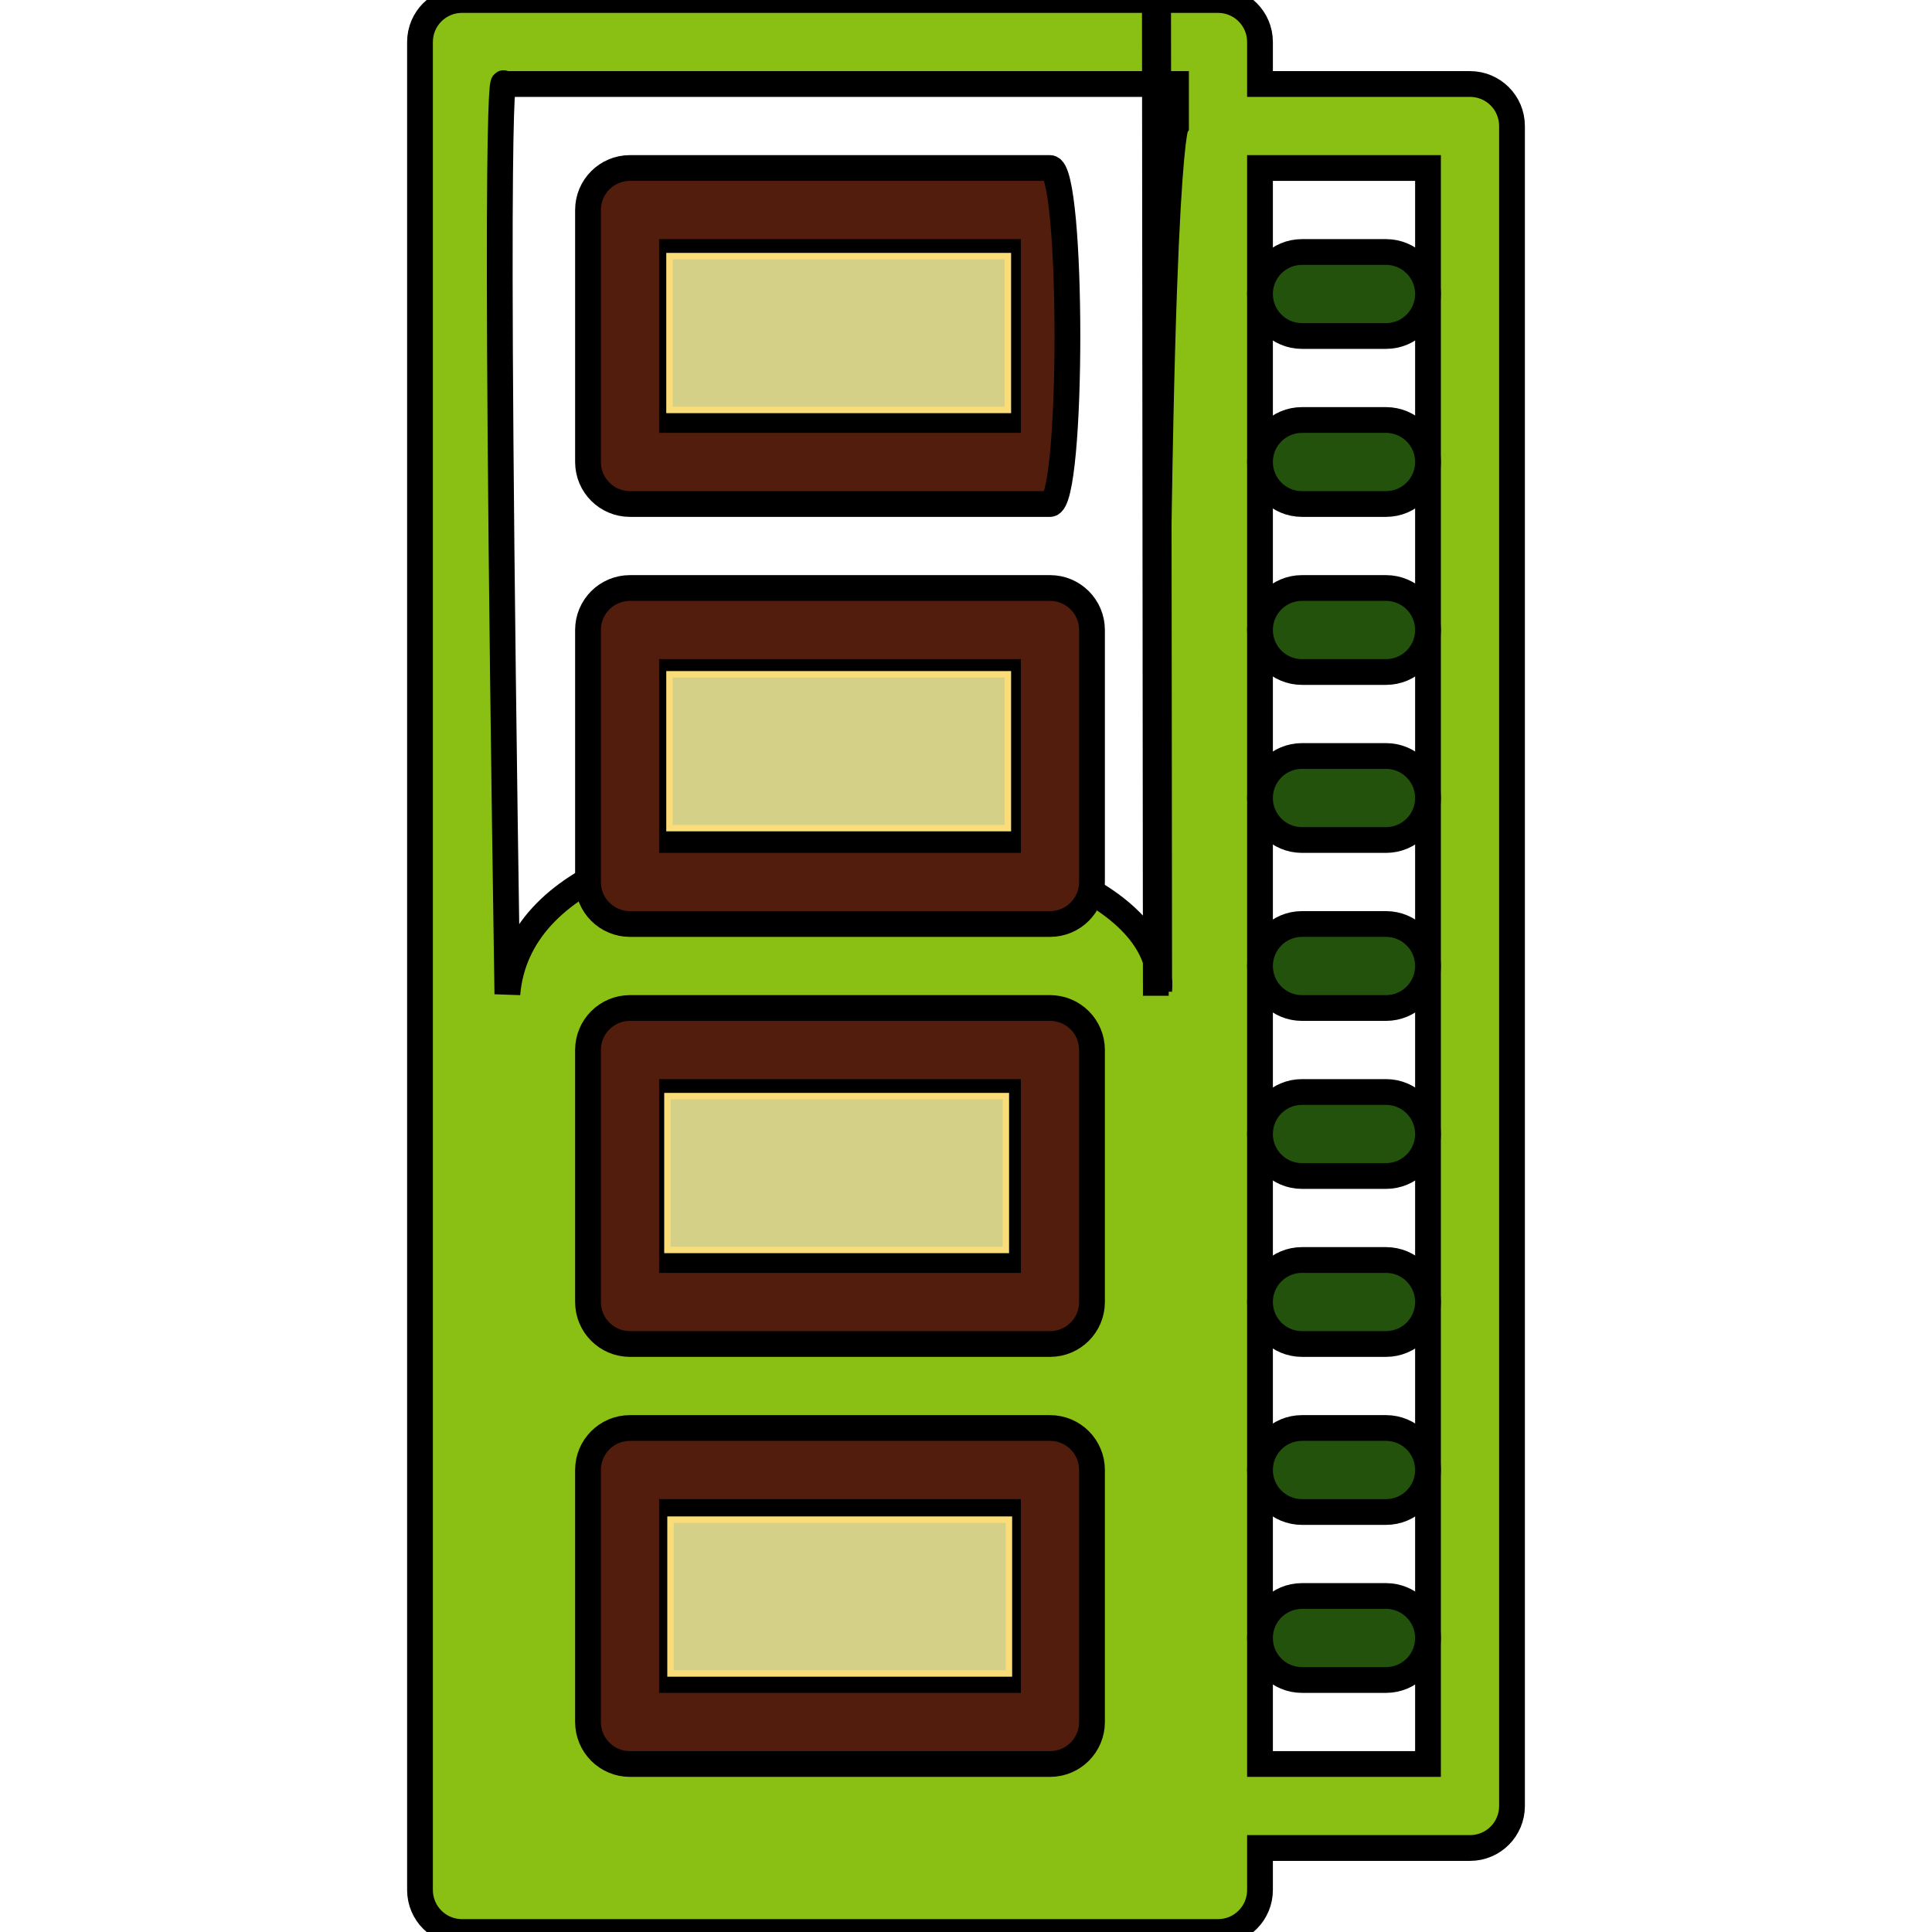 <?xml version="1.0" encoding="utf-8"?>
<svg fill="#000000" height="800px" width="800px" version="1.1" id="Layer_1" xmlns="http://www.w3.org/2000/svg" viewBox="0 0 299.92 299.92">
  <g style="transform-origin: 149.96px 149.96px;" transform="matrix(0, -1, 1, 0, 0, -0)">
    <g>
      <g>
        <path d="M 293.4 65.2 L 6.52 65.2 C 2.914 65.2 0 68.114 0 71.72 L 0 189.08 C 0 192.686 2.914 195.6 6.52 195.6 L 13.04 195.6 L 13.04 228.2 C 13.04 231.806 15.954 234.72 19.56 234.72 L 280.36 234.72 C 283.966 234.72 286.88 231.806 286.88 228.2 L 286.88 195.6 L 293.4 195.6 C 297.006 195.6 299.92 192.686 299.92 189.08 L 299.92 71.72 C 299.92 68.114 297.006 65.2 293.4 65.2 Z M 273.84 221.68 L 254.28 221.68 L 228.2 221.68 L 202.12 221.68 L 176.04 221.68 L 149.96 221.68 L 123.88 221.68 L 97.8 221.68 L 71.72 221.68 L 45.64 221.68 L 26.08 221.68 L 26.08 195.6 L 45.64 195.6 L 71.72 195.6 L 97.8 195.6 L 123.88 195.6 L 149.96 195.6 L 176.04 195.6 L 202.12 195.6 L 228.2 195.6 L 254.28 195.6 L 273.84 195.6 L 273.84 221.68 Z M 286.88 182.56 L 280.36 182.56 C 280.36 182.56 276.041 179.428 145.337 179.428 C 5544.602 174.148 146.122 179.95 146.122 179.95 C 174.888 182.347 183.378 81.91 145.601 78.762 C 296.786 76.453 286.88 78.24 286.88 78.24 L 286.88 182.56 Z" style="stroke: rgb(0, 0, 0); stroke-width: 4px; fill: rgb(138, 191, 20);"/>
        <path d="M52.16,215.16v-13.04c0-3.606-2.914-6.52-6.52-6.52c-3.606,0-6.52,2.914-6.52,6.52v13.04c0,3.606,2.914,6.52,6.52,6.52 C49.246,221.68,52.16,218.766,52.16,215.16z" style="fill: rgb(35, 82, 12);stroke: rgb(0, 0, 0); stroke-width: 4px;"/>
        <path d="M78.24,215.16v-13.04c0-3.606-2.914-6.52-6.52-6.52c-3.606,0-6.52,2.914-6.52,6.52v13.04c0,3.606,2.914,6.52,6.52,6.52 C75.326,221.68,78.24,218.766,78.24,215.16z" style="fill: rgb(35, 82, 12);stroke: rgb(0, 0, 0); stroke-width: 4px;"/>
        <path d="M104.32,215.16v-13.04c0-3.606-2.914-6.52-6.52-6.52c-3.606,0-6.52,2.914-6.52,6.52v13.04c0,3.606,2.914,6.52,6.52,6.52 C101.406,221.68,104.32,218.766,104.32,215.16z" style="fill: rgb(35, 82, 12);stroke: rgb(0, 0, 0); stroke-width: 4px;"/>
        <path d="M130.4,215.16v-13.04c0-3.606-2.914-6.52-6.52-6.52c-3.606,0-6.52,2.914-6.52,6.52v13.04c0,3.606,2.914,6.52,6.52,6.52 C127.486,221.68,130.4,218.766,130.4,215.16z" style="fill: rgb(35, 82, 12);stroke: rgb(0, 0, 0); stroke-width: 4px;"/>
        <path d="M156.48,215.16v-13.04c0-3.606-2.914-6.52-6.52-6.52s-6.52,2.914-6.52,6.52v13.04c0,3.606,2.914,6.52,6.52,6.52 S156.48,218.766,156.48,215.16z" style="fill: rgb(35, 82, 12);stroke: rgb(0, 0, 0); stroke-width: 4px;"/>
        <path d="M182.56,215.16v-13.04c0-3.606-2.914-6.52-6.52-6.52c-3.606,0-6.52,2.914-6.52,6.52v13.04c0,3.606,2.914,6.52,6.52,6.52 C179.646,221.68,182.56,218.766,182.56,215.16z" style="fill: rgb(35, 82, 12);stroke: rgb(0, 0, 0); stroke-width: 4px;"/>
        <path d="M208.64,215.16v-13.04c0-3.606-2.914-6.52-6.52-6.52c-3.606,0-6.52,2.914-6.52,6.52v13.04c0,3.606,2.914,6.52,6.52,6.52 C205.726,221.68,208.64,218.766,208.64,215.16z" style="fill: rgb(35, 82, 12);stroke: rgb(0, 0, 0); stroke-width: 4px;"/>
        <path d="M234.72,215.16v-13.04c0-3.606-2.914-6.52-6.52-6.52c-3.606,0-6.52,2.914-6.52,6.52v13.04c0,3.606,2.914,6.52,6.52,6.52 C231.806,221.68,234.72,218.766,234.72,215.16z" style="fill: rgb(35, 82, 12);stroke: rgb(0, 0, 0); stroke-width: 4px;"/>
        <path d="M260.8,215.16v-13.04c0-3.606-2.914-6.52-6.52-6.52c-3.606,0-6.52,2.914-6.52,6.52v13.04c0,3.606,2.914,6.52,6.52,6.52 C257.886,221.68,260.8,218.766,260.8,215.16z" style="fill: rgb(35, 82, 12);stroke: rgb(0, 0, 0); stroke-width: 4px;"/>
        <path d="M32.6,169.52h39.12c3.606,0,6.52-2.914,6.52-6.52V97.8c0-3.606-2.914-6.52-6.52-6.52H32.6c-3.606,0-6.52,2.914-6.52,6.52 V163C26.08,166.606,28.994,169.52,32.6,169.52z M39.12,104.32H65.2v52.16H39.12V104.32z" style="fill: rgb(82, 29, 12);stroke: rgb(0, 0, 0); stroke-width: 4px;"/>
        <path d="M97.8,169.52h39.12c3.606,0,6.52-2.914,6.52-6.52V97.8c0-3.606-2.914-6.52-6.52-6.52H97.8c-3.606,0-6.52,2.914-6.52,6.52 V163C91.28,166.606,94.194,169.52,97.8,169.52z M104.32,104.32h26.08v52.16h-26.08V104.32z" style="fill: rgb(82, 29, 12);stroke: rgb(0, 0, 0); stroke-width: 4px;"/>
        <path d="M163,169.52h39.12c3.606,0,6.52-2.914,6.52-6.52V97.8c0-3.606-2.914-6.52-6.52-6.52H163c-3.606,0-6.52,2.914-6.52,6.52 V163C156.48,166.606,159.394,169.52,163,169.52z M169.52,104.32h26.08v52.16h-26.08V104.32z" style="fill: rgb(82, 29, 12);stroke: rgb(0, 0, 0); stroke-width: 4px;"/>
        <path d="M 221.68 163 C 221.68 166.606 273.84 166.606 273.84 163 L 273.84 97.8 C 273.84 94.194 270.926 91.28 267.32 91.28 L 228.2 91.28 C 224.594 91.28 221.68 94.194 221.68 97.8 L 221.68 163 Z M 234.72 104.32 L 260.8 104.32 L 260.8 156.48 L 234.72 156.48 L 234.72 104.32 Z" style="fill: rgb(82, 29, 12);stroke: rgb(0, 0, 0); stroke-width: 4px;"/>
        <rect x="52.217" y="91.38" width="52.535" height="23.88" style="stroke: rgb(250, 221, 120); fill: rgb(212, 208, 135);" transform="matrix(0, 1, -1, 0, 155.392, 51.871)"/>
        <rect x="52.217" y="91.38" width="52.535" height="23.88" style="stroke: rgb(250, 221, 120); fill: rgb(212, 208, 135);" transform="matrix(0, 1, -1, 0, 221.141, 51.394)"/>
        <rect x="52.217" y="91.38" width="52.535" height="23.88" style="stroke: rgb(250, 221, 120); fill: rgb(212, 208, 135);" transform="matrix(0, 1, -1, 0, 286.625, 51.712)"/>
        <rect x="52.217" y="91.38" width="52.535" height="23.88" style="stroke: rgb(250, 221, 120); fill: rgb(212, 208, 135);" transform="matrix(0, 1, -1, 0, 351.542, 51.712)"/>
      </g>
    </g>
  </g>
</svg>